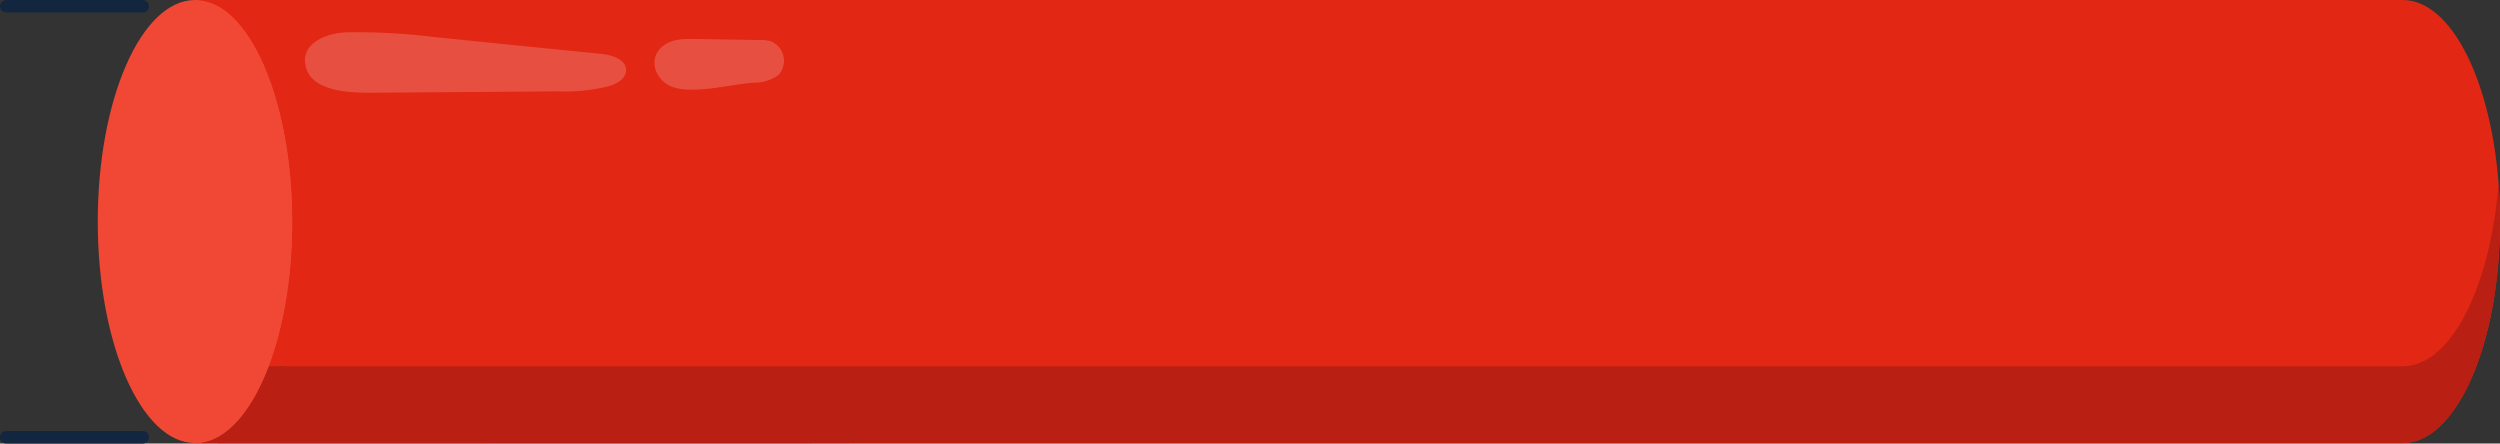 <svg xmlns="http://www.w3.org/2000/svg" width="400.176" height="71" viewBox="0 0 400.176 71">
  <rect x="0" y="0" width="400.176" height="71" fill="#333333" stroke="none"/>
  <g id="Grupo_1023660" data-name="Grupo 1023660" transform="translate(-614.351 -2305)">
    <g id="Grupo_1023651" data-name="Grupo 1023651" transform="translate(1030 2305) rotate(90)">
      <path id="Trazado_738163" data-name="Trazado 738163" d="M0,120.408V15.56C0,6.966,15.877,0,35.46,0S70.919,6.966,70.919,15.56V120.408H0Z" transform="translate(0 264.032)" fill="#e22814"/>
      <path id="Trazado_738164" data-name="Trazado 738164" d="M29.316,120.408V15.56C29.316,7.886,16.656,1.51,0,.233,2,.079,4.048,0,6.144,0,25.727,0,41.6,6.966,41.6,15.56V120.408H29.314Z" transform="translate(29.316 264.032)" fill="#ba1f13"/>
      <path id="Trazado_738253" data-name="Trazado 738253" d="M35.459,0C55.042,0,70.917,6.967,70.917,15.56S55.042,31.12,35.459,31.12,0,24.154,0,15.56,15.875,0,35.459,0Z" transform="translate(0.002 368.88)" fill="#f14836"/>
      <path id="Trazado_738178" data-name="Trazado 738178" d="M35.578,6.164c-15.14,0-27.914,4.129-29.23,9.4H0C0,6.966,16.059,0,35.578,0S70.919,6.966,70.919,15.56H65.043C63.729,10.294,50.719,6.164,35.578,6.164Z" transform="translate(0.002 368.88)" fill="#f14836"/>
      <path id="Trazado_738179" data-name="Trazado 738179" d="M35.695,365.406C16.112,365.406,0,375.373,0,383.966H0V30.56C0,21.966,15.875,15,35.459,15s35.459,6.966,35.459,15.56V250.045l.027,130.248c-2.028-7.749-17.051-14.886-35.25-14.886Z" transform="translate(0.002 0.473)" fill="#e22814"/>
      <path id="Trazado_738180" data-name="Trazado 738180" d="M29.316,355.542V15.56C29.316,7.886,16.656,1.51,0,.233,2,.079,4.048,0,6.144,0,25.727,0,41.6,6.966,41.6,15.56V365.614C40.55,361.59,36,358.032,29.314,355.542Z" transform="translate(29.316 15.474)" fill="#ba1f13"/>
      <path id="Trazado_738181" data-name="Trazado 738181" d="M.043,44.848A100.532,100.532,0,0,1,.8,30.7l2.7-26.764C3.682,2.2,4.389-.039,6.13,0,7.424.031,8.241,1.4,8.623,2.639a28.36,28.36,0,0,1,.86,8.172q.057,7.657.114,15.311.054,7.219.106,14.439c.023,3.059-.054,9.241-3.688,10.551C1.911,52.593.17,48,.042,44.846Z" transform="translate(5.137 315.434)" fill="#fff" opacity="0.19"/>
      <path id="Trazado_738182" data-name="Trazado 738182" d="M.935,19.1c-.948-1.386-.955-3.185-.928-4.865Q.088,9.07.171,3.908a6.387,6.387,0,0,1,.2-1.786A3.364,3.364,0,0,1,5.771.9,6.458,6.458,0,0,1,6.991,4.91c.26,3.527,1.889,9.542.694,12.918C6.7,20.6,2.97,22.076.933,19.1Z" transform="translate(6.235 290.149)" fill="#fff" opacity="0.19"/>
    </g>
    <path id="Trazado_738254" data-name="Trazado 738254" d="M-4583.261-9387.229h21.85" transform="translate(5198.611 11693.229)" fill="none" stroke="#12263f" stroke-linecap="round" stroke-width="2"/>
    <path id="Trazado_769416" data-name="Trazado 769416" d="M-4583.261-9387.229h21.85" transform="translate(5198.611 11762.229)" fill="none" stroke="#12263f" stroke-linecap="round" stroke-width="2"/>
  </g>
</svg>

